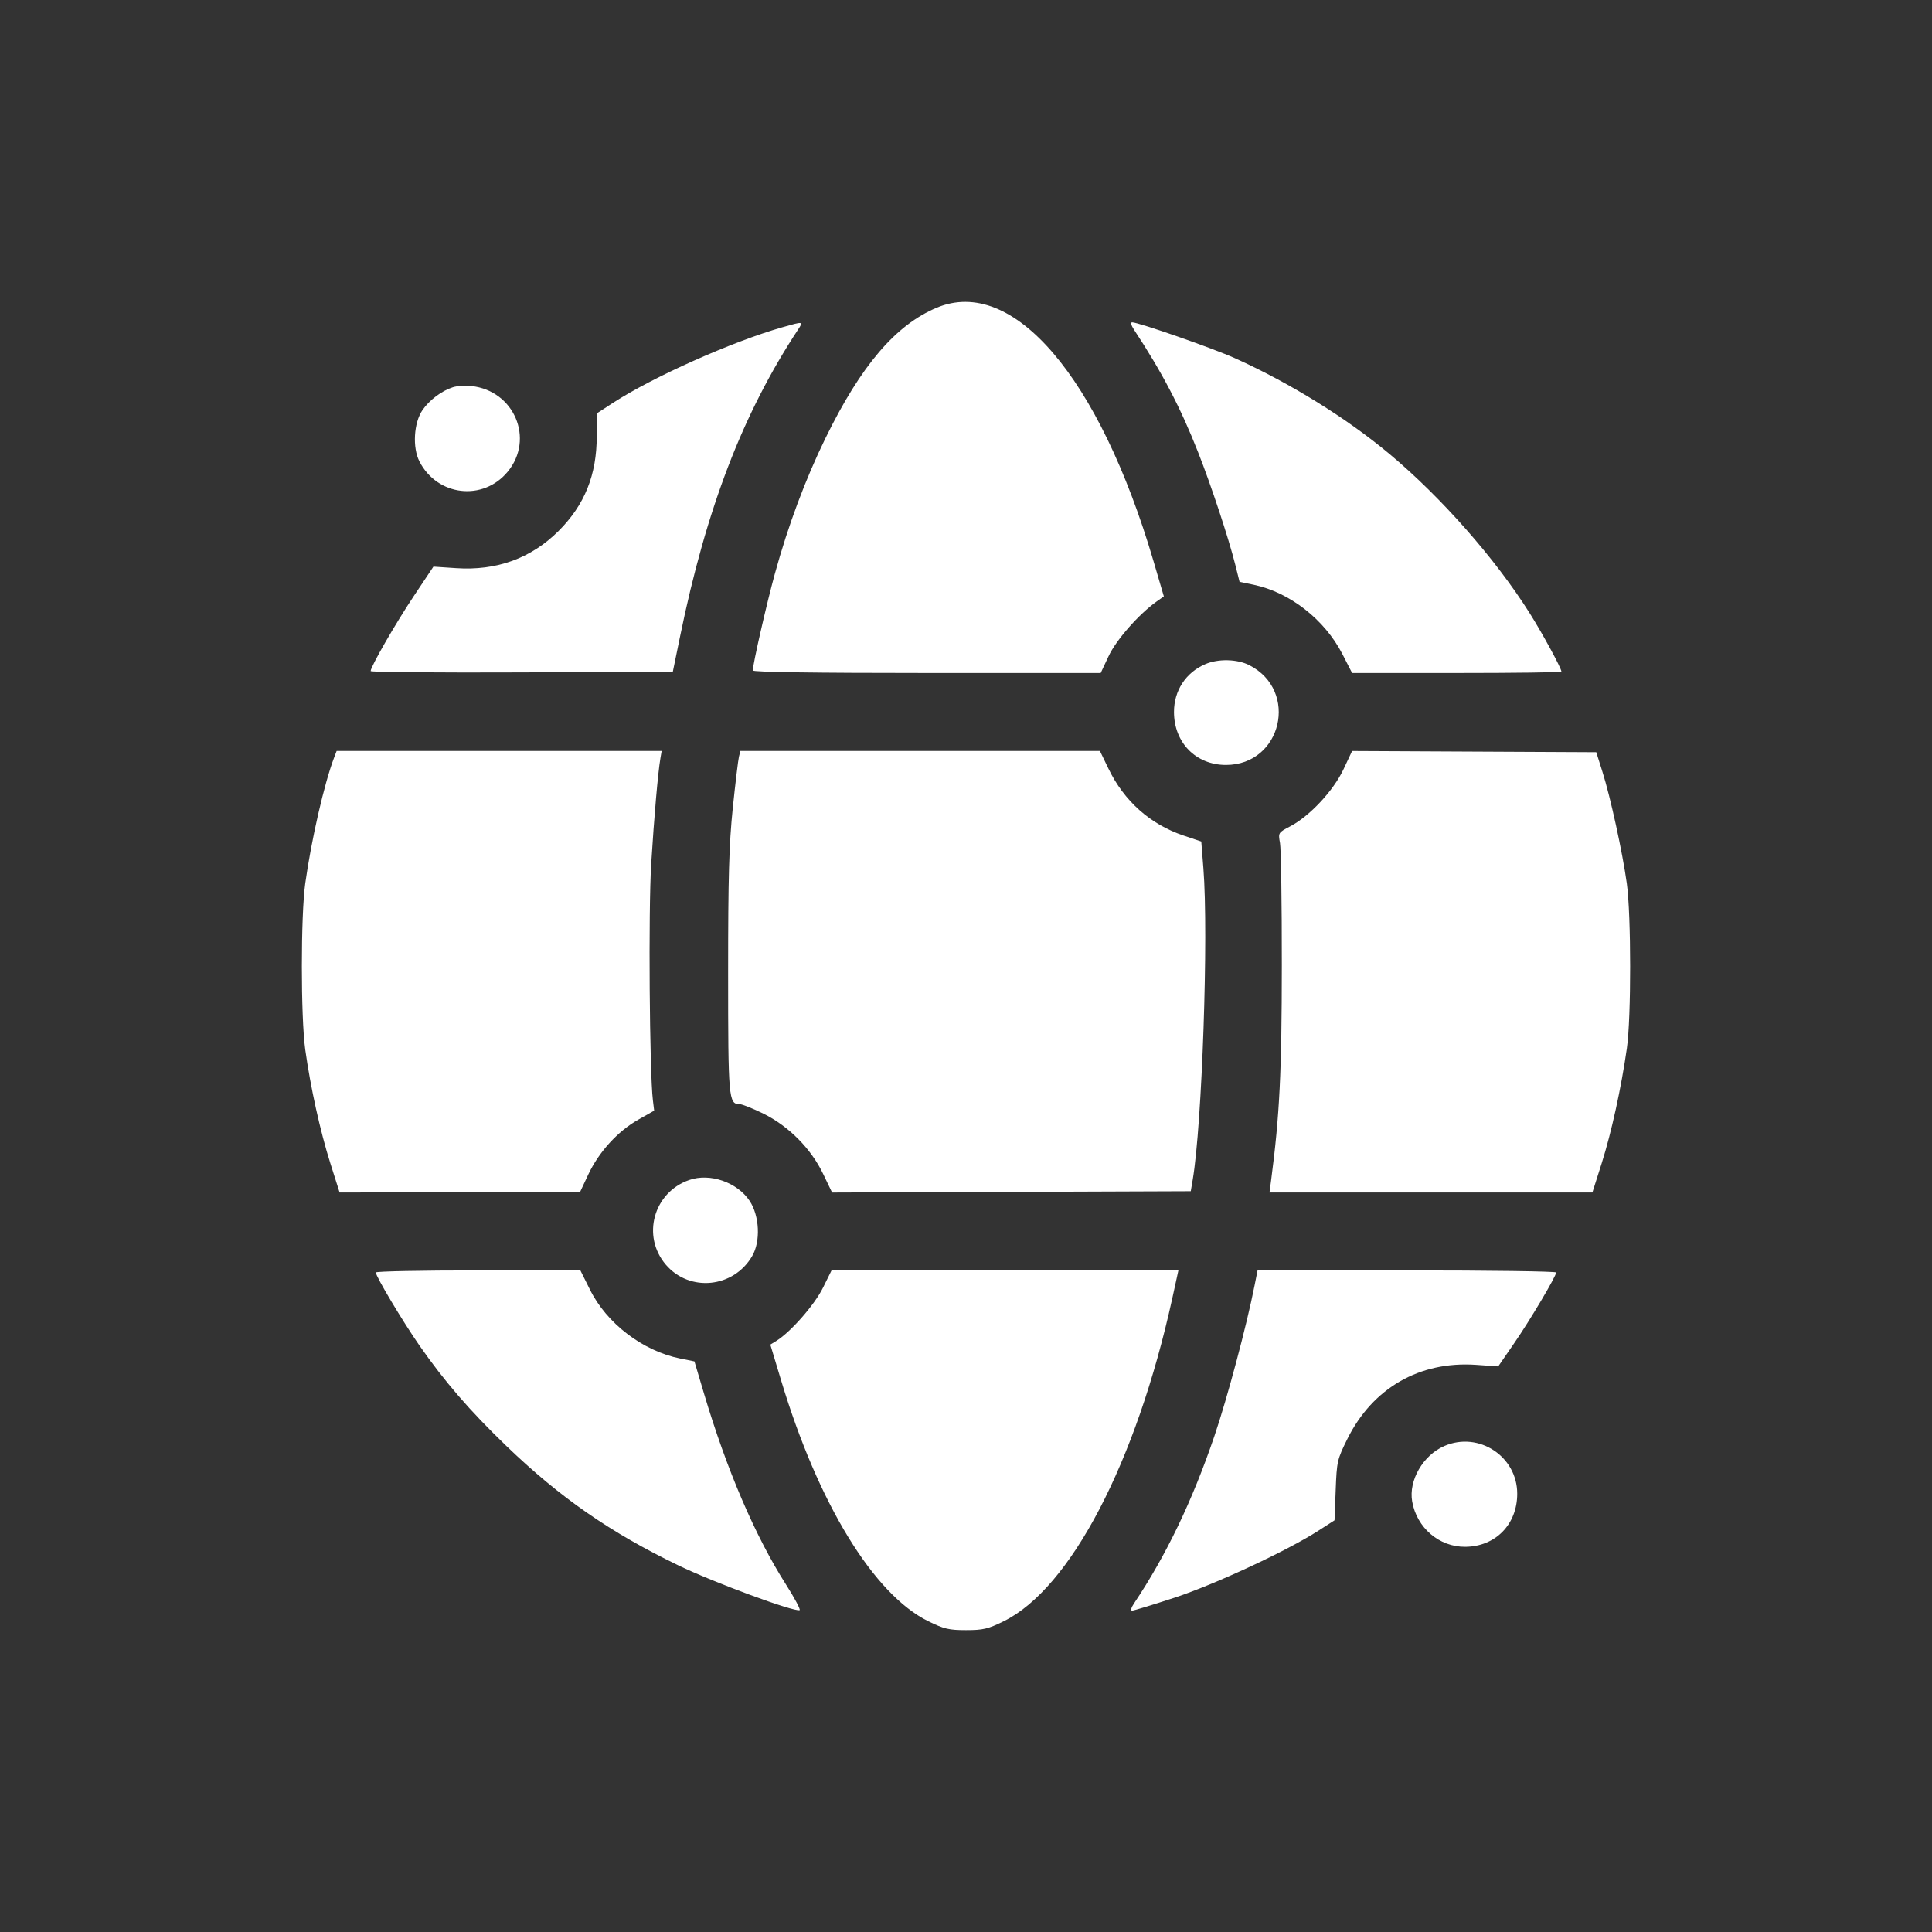 <svg xmlns="http://www.w3.org/2000/svg" width="32" height="32" viewBox="0 0 32 32" fill="none">
    <rect x="0" y="0" width="32" height="32" fill="#333333" stroke="none"/>
    <path fill-rule="evenodd" clip-rule="evenodd"
        d="M15.514 5.097C14.834 5.383 14.261 6.054 13.674 7.254C13.34 7.937 13.054 8.703 12.834 9.503C12.697 10.001 12.469 11.002 12.469 11.105C12.469 11.132 13.489 11.147 15.35 11.147H18.231L18.362 10.868C18.489 10.597 18.863 10.172 19.157 9.963L19.277 9.878L19.106 9.295C18.206 6.239 16.776 4.567 15.514 5.097ZM12.958 5.421C12.121 5.66 10.817 6.242 10.154 6.672L9.885 6.847L9.884 7.222C9.884 7.867 9.684 8.362 9.252 8.794C8.797 9.248 8.225 9.456 7.552 9.41L7.179 9.385L6.853 9.874C6.55 10.328 6.141 11.04 6.139 11.115C6.139 11.133 7.265 11.143 8.641 11.137L11.144 11.126L11.264 10.542C11.699 8.42 12.305 6.844 13.219 5.458C13.309 5.321 13.308 5.321 12.958 5.421ZM18.781 5.458C19.244 6.16 19.555 6.754 19.844 7.49C20.063 8.046 20.35 8.915 20.459 9.349L20.531 9.637L20.764 9.685C21.362 9.81 21.939 10.26 22.234 10.833L22.395 11.147L24.128 11.147C25.082 11.147 25.862 11.137 25.862 11.124C25.862 11.069 25.547 10.49 25.332 10.149C24.762 9.247 23.872 8.237 23.019 7.523C22.307 6.927 21.372 6.347 20.457 5.934C20.094 5.77 18.859 5.339 18.752 5.339C18.723 5.339 18.735 5.387 18.781 5.458ZM7.501 6.414C7.316 6.473 7.112 6.626 6.998 6.792C6.853 7.003 6.829 7.413 6.948 7.644C7.243 8.219 8.002 8.307 8.409 7.813C8.857 7.27 8.517 6.469 7.807 6.394C7.707 6.383 7.569 6.392 7.501 6.414ZM19.962 11.001C19.64 11.14 19.445 11.438 19.445 11.792C19.445 12.301 19.808 12.67 20.306 12.67C21.232 12.669 21.519 11.438 20.692 11.017C20.492 10.915 20.175 10.908 19.962 11.001ZM5.534 12.548C5.37 12.979 5.157 13.909 5.056 14.632C4.981 15.167 4.981 16.847 5.056 17.385C5.142 18.005 5.304 18.739 5.473 19.272L5.625 19.751L7.615 19.75L9.605 19.749L9.744 19.453C9.92 19.079 10.23 18.739 10.57 18.546L10.835 18.396L10.814 18.224C10.758 17.768 10.738 15.074 10.786 14.309C10.835 13.515 10.898 12.797 10.939 12.556L10.959 12.438H8.268H5.576L5.534 12.548ZM12.239 12.534C12.226 12.588 12.18 12.97 12.137 13.384C12.075 13.993 12.06 14.515 12.06 16.116C12.06 18.193 12.068 18.288 12.249 18.288C12.293 18.288 12.471 18.36 12.646 18.446C13.067 18.655 13.433 19.025 13.633 19.442L13.782 19.752L16.752 19.741L19.723 19.73L19.755 19.541C19.91 18.631 20.019 15.482 19.932 14.382L19.897 13.938L19.608 13.841C19.052 13.655 18.618 13.268 18.358 12.728L18.218 12.438H15.24H12.263L12.239 12.534ZM22.252 12.743C22.086 13.096 21.694 13.516 21.373 13.685C21.171 13.791 21.17 13.792 21.201 13.964C21.218 14.059 21.232 14.969 21.231 15.987C21.23 17.753 21.195 18.472 21.054 19.547L21.027 19.751H23.701H26.375L26.529 19.267C26.69 18.76 26.853 18.017 26.946 17.363C27.019 16.855 27.018 15.163 26.945 14.632C26.873 14.114 26.674 13.201 26.541 12.782L26.439 12.459L24.417 12.449L22.395 12.439L22.252 12.743ZM11.414 19.545C10.823 19.751 10.624 20.475 11.029 20.948C11.422 21.407 12.152 21.333 12.459 20.803C12.6 20.561 12.58 20.138 12.417 19.891C12.211 19.581 11.758 19.424 11.414 19.545ZM6.225 21.076C6.225 21.142 6.669 21.885 6.946 22.284C7.361 22.88 7.782 23.367 8.383 23.946C9.278 24.807 10.105 25.381 11.239 25.929C11.82 26.21 13.154 26.702 13.244 26.669C13.264 26.662 13.163 26.472 13.02 26.247C12.509 25.447 12.035 24.341 11.659 23.077L11.502 22.549L11.264 22.501C10.645 22.376 10.047 21.919 9.771 21.359L9.613 21.042H7.919C6.987 21.042 6.225 21.057 6.225 21.076ZM13.63 21.331C13.492 21.611 13.097 22.062 12.861 22.208L12.759 22.271L12.938 22.865C13.552 24.903 14.472 26.409 15.376 26.853C15.637 26.981 15.718 27 16 27C16.283 27 16.364 26.981 16.624 26.853C17.73 26.309 18.82 24.222 19.417 21.504L19.518 21.042H16.645H13.773L13.63 21.331ZM20.78 21.289C20.649 21.955 20.328 23.157 20.115 23.784C19.75 24.857 19.315 25.763 18.782 26.559C18.735 26.629 18.723 26.677 18.752 26.677C18.779 26.677 19.096 26.58 19.456 26.462C20.128 26.241 21.326 25.683 21.84 25.351L22.104 25.181L22.123 24.684C22.141 24.205 22.148 24.173 22.319 23.829C22.737 22.99 23.513 22.543 24.445 22.606L24.815 22.632L25.074 22.256C25.338 21.875 25.775 21.138 25.775 21.076C25.775 21.057 24.663 21.042 23.302 21.042H20.829L20.78 21.289ZM23.924 23.95C23.571 24.102 23.329 24.519 23.39 24.869C23.466 25.305 23.838 25.623 24.268 25.62C24.769 25.617 25.13 25.249 25.13 24.741C25.13 24.122 24.492 23.704 23.924 23.95Z"
        fill="white" />
</svg>